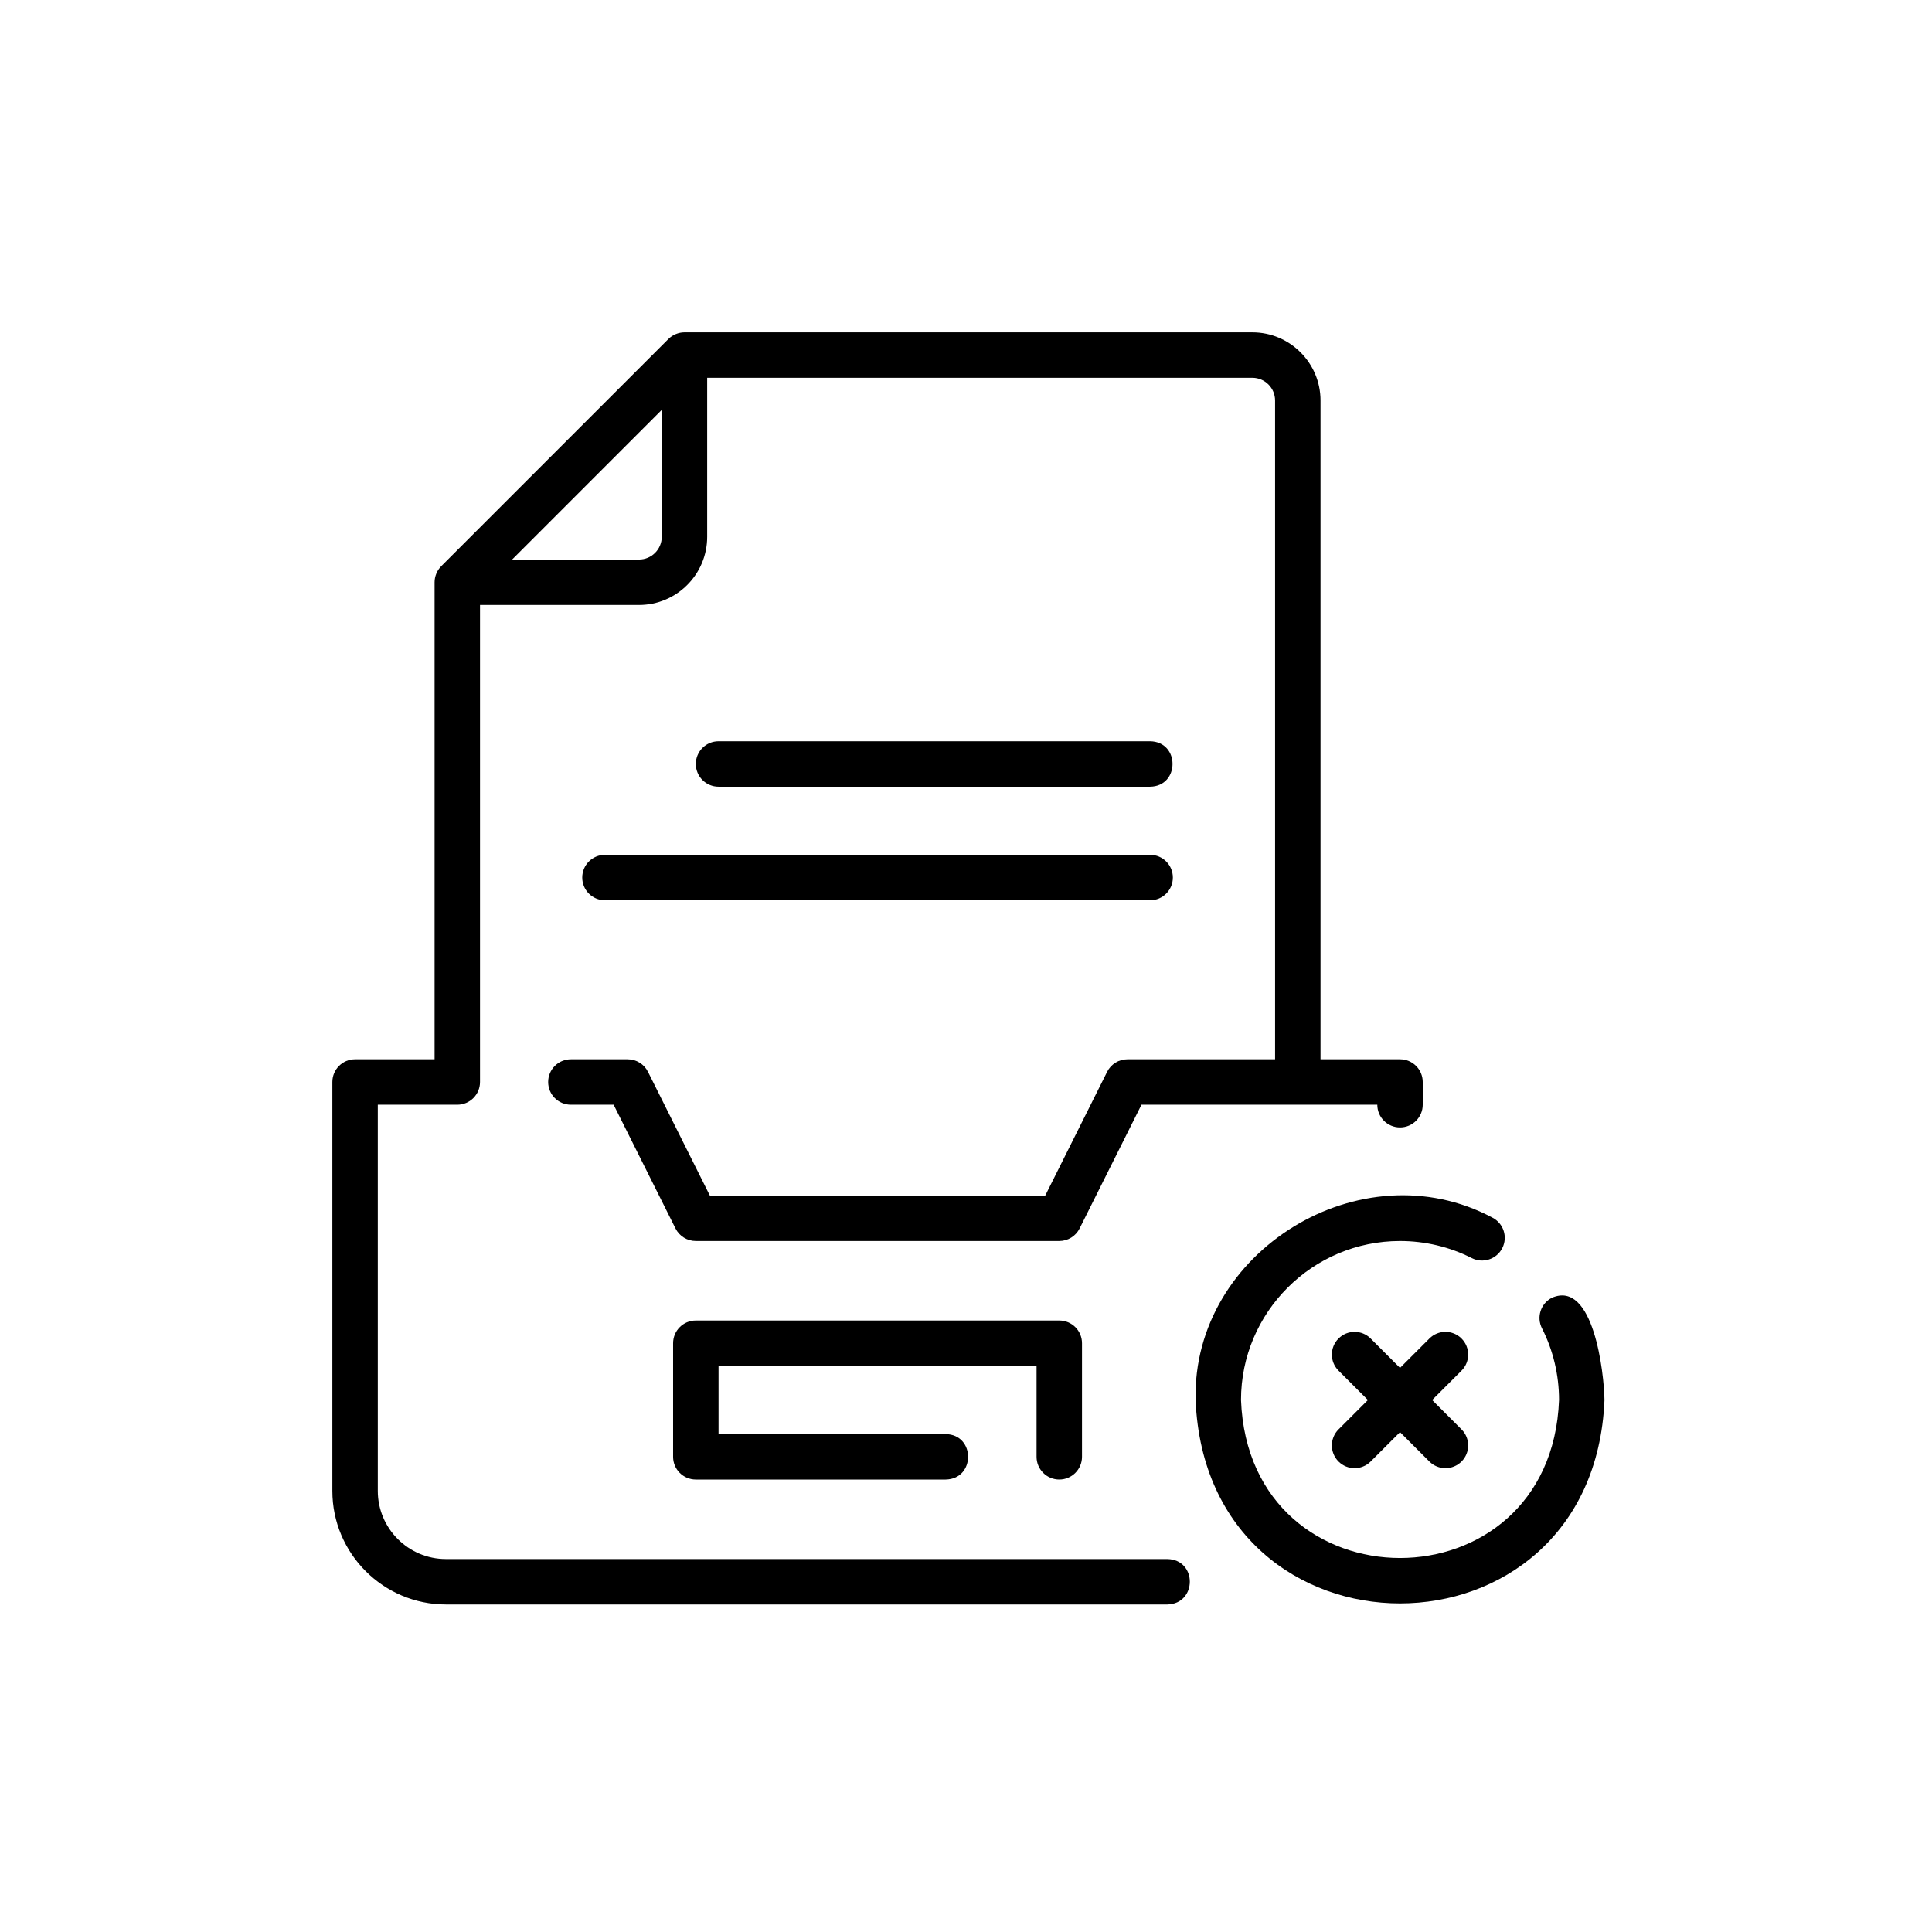 <svg width="400" height="400" viewBox="0 0 400 400" fill="none" xmlns="http://www.w3.org/2000/svg">
<path d="M92.328 332.188H241.698C247.859 332.037 247.915 322.923 241.698 322.781H92.328C84.548 322.781 78.219 316.452 78.219 308.672V228.719H94.68C97.279 228.719 99.383 226.615 99.383 224.016V125.25H132.305C140.085 125.25 146.414 118.921 146.414 111.141V78.219H259.289C261.884 78.219 263.992 80.329 263.992 82.922V219.312H233.422C231.64 219.312 230.014 220.318 229.215 221.912L216.405 247.531H146.97L134.16 221.912C133.361 220.318 131.735 219.312 129.953 219.312H118.195C115.596 219.312 113.492 221.416 113.492 224.016C113.492 226.615 115.596 228.719 118.195 228.719H127.046L139.855 254.338C140.655 255.932 142.28 256.937 144.062 256.937H219.312C221.095 256.937 222.72 255.932 223.52 254.338L236.329 228.719H285.156C285.156 231.318 287.26 233.422 289.859 233.422C292.459 233.422 294.562 231.318 294.562 228.719V224.016C294.562 221.416 292.459 219.312 289.859 219.312H273.398V82.922C273.398 75.141 267.069 68.812 259.289 68.812H141.711C140.488 68.81 139.243 69.326 138.382 70.194L91.358 117.218C90.49 118.08 89.974 119.324 89.977 120.547V219.312H73.516C70.916 219.312 68.812 221.416 68.812 224.016V308.672C68.812 321.638 79.362 332.188 92.328 332.188ZM132.305 115.844H106.033L137.008 84.869V111.141C137.008 113.733 134.9 115.844 132.305 115.844Z" fill="black"/>
<path d="M219.312 306.32C221.912 306.32 224.016 304.217 224.016 301.617V278.102C224.016 275.502 221.912 273.398 219.312 273.398H144.062C141.463 273.398 139.359 275.502 139.359 278.102V301.617C139.359 304.217 141.463 306.32 144.062 306.32H195.797C201.975 306.216 201.984 297.018 195.797 296.914H148.766V282.805H214.609V301.617C214.609 304.217 216.713 306.32 219.312 306.32Z" fill="black"/>
<path d="M120.547 181.688C120.547 184.285 122.65 186.391 125.25 186.391H238.125C240.725 186.391 242.828 184.285 242.828 181.688C242.828 179.09 240.725 176.984 238.125 176.984H125.25C122.65 176.984 120.547 179.09 120.547 181.688Z" fill="black"/>
<path d="M238.125 162.875C244.279 162.78 244.33 153.575 238.125 153.469H148.766C146.166 153.469 144.062 155.575 144.062 158.172C144.062 160.769 146.166 162.875 148.766 162.875H238.125Z" fill="black"/>
<path d="M302.591 277.128C300.754 275.291 297.777 275.291 295.94 277.128L289.859 283.209L283.778 277.128C281.941 275.291 278.965 275.291 277.128 277.128C275.291 278.965 275.291 281.941 277.128 283.778L283.209 289.859L277.128 295.94C275.291 297.777 275.291 300.754 277.128 302.591C278.965 304.428 281.941 304.428 283.778 302.591L289.859 296.51L295.94 302.591C297.777 304.428 300.754 304.428 302.591 302.591C304.428 300.754 304.428 297.777 302.591 295.94L296.51 289.859L302.591 283.778C304.428 281.941 304.428 278.965 302.591 277.128Z" fill="black"/>
<path d="M321.303 268.691C318.988 269.871 318.069 272.7 319.25 275.015C321.56 279.548 322.782 284.683 322.782 289.859C321.129 333.466 258.591 333.469 256.938 289.859C256.938 271.708 271.709 256.938 289.86 256.938C295.036 256.938 300.171 258.159 304.704 260.469C307.019 261.65 309.848 260.727 311.029 258.416C312.209 256.102 311.29 253.272 308.976 252.092C281.871 237.617 246.809 259.007 247.533 289.86C249.854 346.011 329.871 346.001 332.188 289.859C332.107 284.248 329.912 264.917 321.303 268.691Z" fill="black"/>
</svg>
